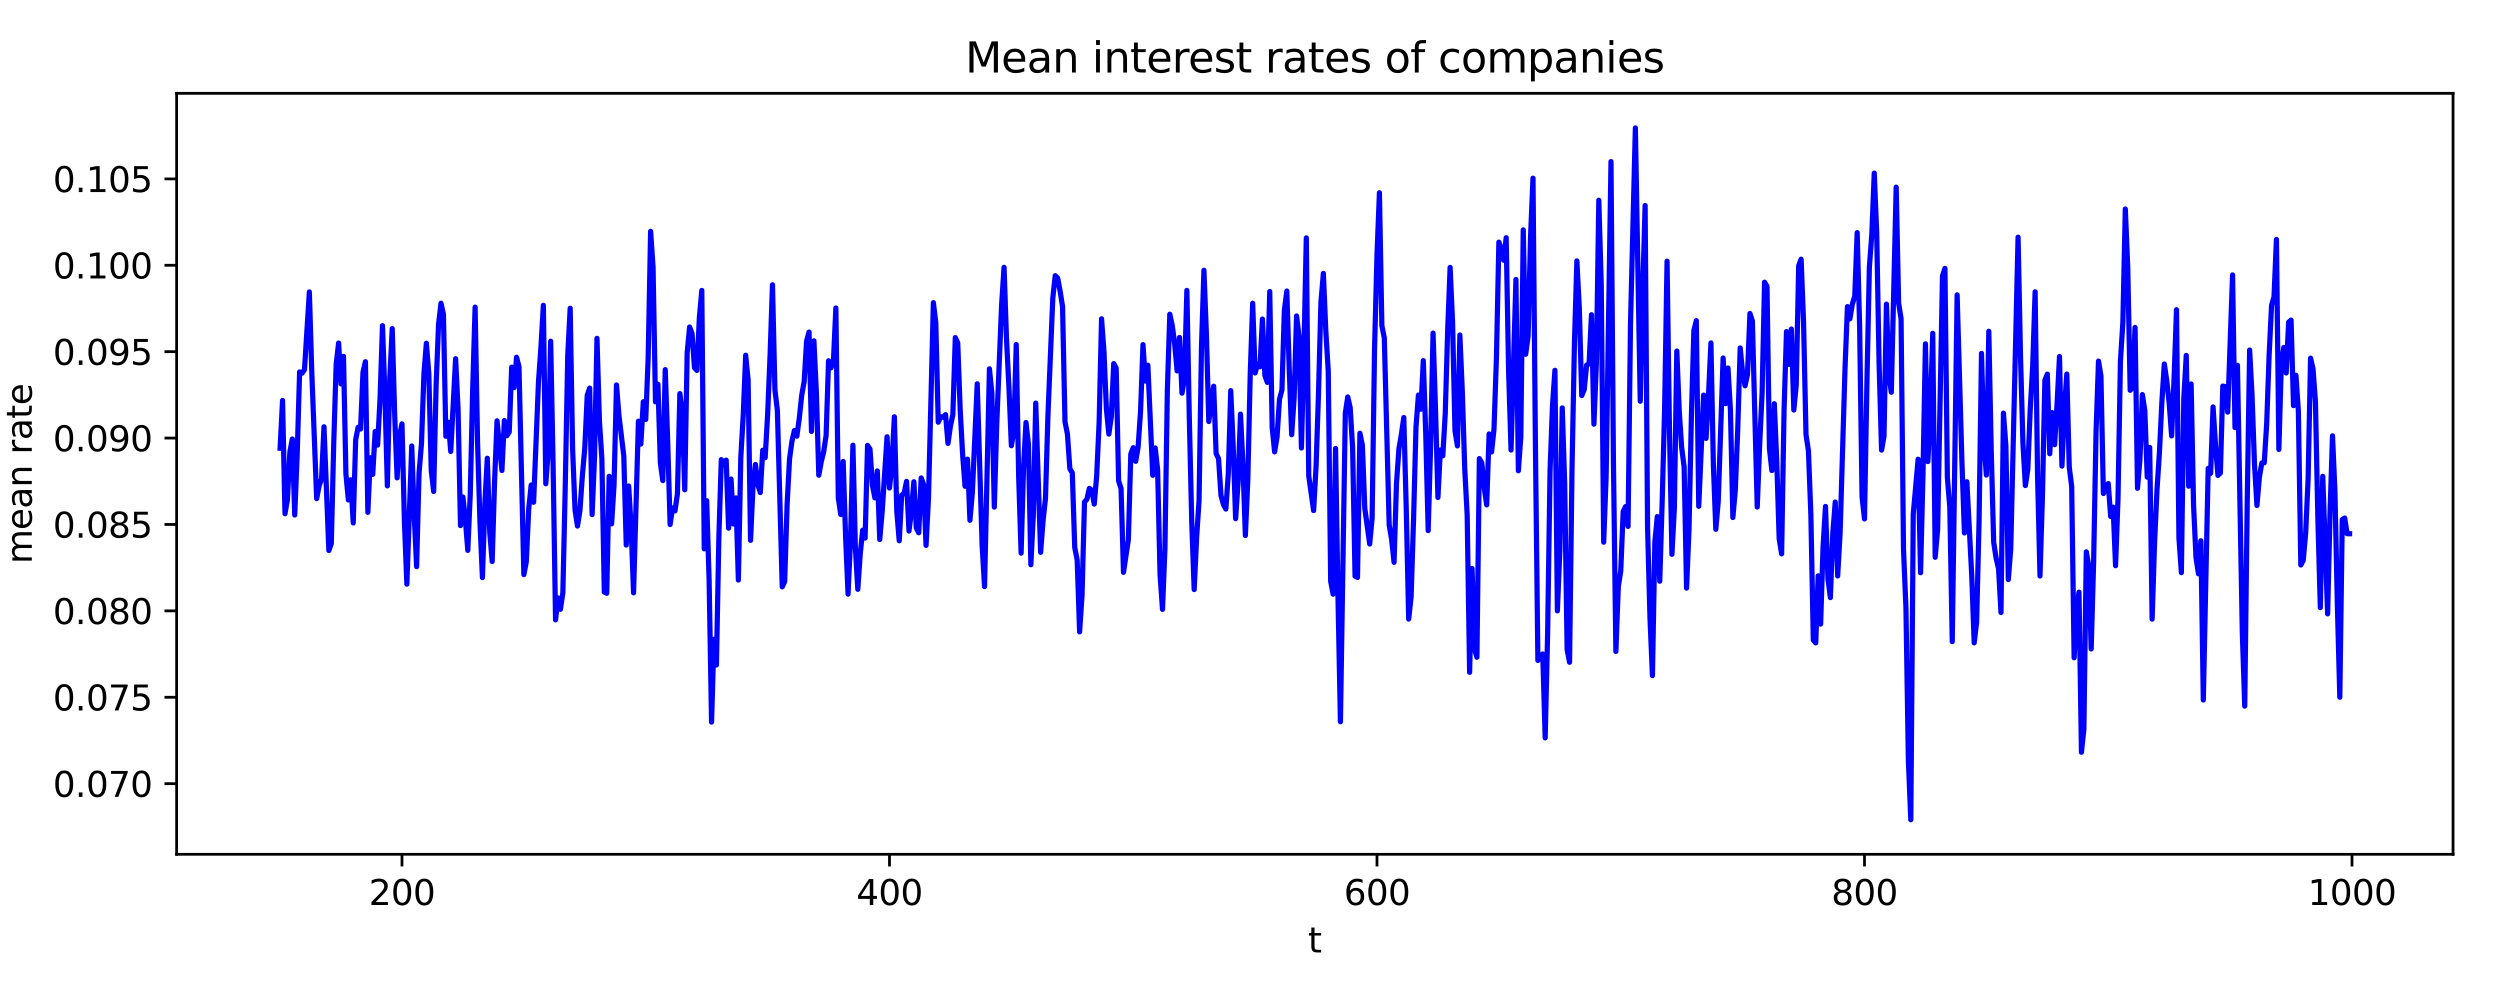 <?xml version="1.0" encoding="utf-8" standalone="no"?>
<!DOCTYPE svg PUBLIC "-//W3C//DTD SVG 1.1//EN"
  "http://www.w3.org/Graphics/SVG/1.1/DTD/svg11.dtd">
<svg xmlns:xlink="http://www.w3.org/1999/xlink" width="720pt" height="288pt" viewBox="0 0 720 288" xmlns="http://www.w3.org/2000/svg" version="1.1">
 <defs>
  <style type="text/css">*{stroke-linejoin: round; stroke-linecap: butt}</style>
 </defs>
 <g id="figure_1">
  <g id="patch_1">
   <path d="M 0 288 
L 720 288 
L 720 0 
L 0 0 
z
" style="fill: #ffffff"/>
  </g>
  <g id="axes_1">
   <g id="patch_2">
    <path d="M 50.87 246.04 
L 706.474 246.04 
L 706.474 26.88 
L 50.87 26.88 
z
" style="fill: #ffffff"/>
   </g>
   <g id="matplotlib.axis_1">
    <g id="xtick_1">
     <g id="line2d_1">
      <defs>
       <path id="m74b08d7e7f" d="M 0 0 
L 0 3.5 
" style="stroke: #000000; stroke-width: 0.8"/>
      </defs>
      <g>
       <use xlink:href="#m74b08d7e7f" x="115.771" y="246.04" style="stroke: #000000; stroke-width: 0.8"/>
      </g>
     </g>
     <g id="text_1">
      <!-- 200 -->
      <g transform="translate(106.227 260.638) scale(0.1 -0.1)">
       <defs>
        <path id="DejaVuSans-32" d="M 1228 531 
L 3431 531 
L 3431 0 
L 469 0 
L 469 531 
Q 828 903 1448 1529 
Q 2069 2156 2228 2338 
Q 2531 2678 2651 2914 
Q 2772 3150 2772 3378 
Q 2772 3750 2511 3984 
Q 2250 4219 1831 4219 
Q 1534 4219 1204 4116 
Q 875 4013 500 3803 
L 500 4441 
Q 881 4594 1212 4672 
Q 1544 4750 1819 4750 
Q 2544 4750 2975 4387 
Q 3406 4025 3406 3419 
Q 3406 3131 3298 2873 
Q 3191 2616 2906 2266 
Q 2828 2175 2409 1742 
Q 1991 1309 1228 531 
z
" transform="scale(0.016)"/>
        <path id="DejaVuSans-30" d="M 2034 4250 
Q 1547 4250 1301 3770 
Q 1056 3291 1056 2328 
Q 1056 1369 1301 889 
Q 1547 409 2034 409 
Q 2525 409 2770 889 
Q 3016 1369 3016 2328 
Q 3016 3291 2770 3770 
Q 2525 4250 2034 4250 
z
M 2034 4750 
Q 2819 4750 3233 4129 
Q 3647 3509 3647 2328 
Q 3647 1150 3233 529 
Q 2819 -91 2034 -91 
Q 1250 -91 836 529 
Q 422 1150 422 2328 
Q 422 3509 836 4129 
Q 1250 4750 2034 4750 
z
" transform="scale(0.016)"/>
       </defs>
       <use xlink:href="#DejaVuSans-32"/>
       <use xlink:href="#DejaVuSans-30" x="63.623"/>
       <use xlink:href="#DejaVuSans-30" x="127.246"/>
      </g>
     </g>
    </g>
    <g id="xtick_2">
     <g id="line2d_2">
      <g>
       <use xlink:href="#m74b08d7e7f" x="256.172" y="246.04" style="stroke: #000000; stroke-width: 0.8"/>
      </g>
     </g>
     <g id="text_2">
      <!-- 400 -->
      <g transform="translate(246.628 260.638) scale(0.1 -0.1)">
       <defs>
        <path id="DejaVuSans-34" d="M 2419 4116 
L 825 1625 
L 2419 1625 
L 2419 4116 
z
M 2253 4666 
L 3047 4666 
L 3047 1625 
L 3713 1625 
L 3713 1100 
L 3047 1100 
L 3047 0 
L 2419 0 
L 2419 1100 
L 313 1100 
L 313 1709 
L 2253 4666 
z
" transform="scale(0.016)"/>
       </defs>
       <use xlink:href="#DejaVuSans-34"/>
       <use xlink:href="#DejaVuSans-30" x="63.623"/>
       <use xlink:href="#DejaVuSans-30" x="127.246"/>
      </g>
     </g>
    </g>
    <g id="xtick_3">
     <g id="line2d_3">
      <g>
       <use xlink:href="#m74b08d7e7f" x="396.573" y="246.04" style="stroke: #000000; stroke-width: 0.8"/>
      </g>
     </g>
     <g id="text_3">
      <!-- 600 -->
      <g transform="translate(387.029 260.638) scale(0.1 -0.1)">
       <defs>
        <path id="DejaVuSans-36" d="M 2113 2584 
Q 1688 2584 1439 2293 
Q 1191 2003 1191 1497 
Q 1191 994 1439 701 
Q 1688 409 2113 409 
Q 2538 409 2786 701 
Q 3034 994 3034 1497 
Q 3034 2003 2786 2293 
Q 2538 2584 2113 2584 
z
M 3366 4563 
L 3366 3988 
Q 3128 4100 2886 4159 
Q 2644 4219 2406 4219 
Q 1781 4219 1451 3797 
Q 1122 3375 1075 2522 
Q 1259 2794 1537 2939 
Q 1816 3084 2150 3084 
Q 2853 3084 3261 2657 
Q 3669 2231 3669 1497 
Q 3669 778 3244 343 
Q 2819 -91 2113 -91 
Q 1303 -91 875 529 
Q 447 1150 447 2328 
Q 447 3434 972 4092 
Q 1497 4750 2381 4750 
Q 2619 4750 2861 4703 
Q 3103 4656 3366 4563 
z
" transform="scale(0.016)"/>
       </defs>
       <use xlink:href="#DejaVuSans-36"/>
       <use xlink:href="#DejaVuSans-30" x="63.623"/>
       <use xlink:href="#DejaVuSans-30" x="127.246"/>
      </g>
     </g>
    </g>
    <g id="xtick_4">
     <g id="line2d_4">
      <g>
       <use xlink:href="#m74b08d7e7f" x="536.975" y="246.04" style="stroke: #000000; stroke-width: 0.8"/>
      </g>
     </g>
     <g id="text_4">
      <!-- 800 -->
      <g transform="translate(527.431 260.638) scale(0.1 -0.1)">
       <defs>
        <path id="DejaVuSans-38" d="M 2034 2216 
Q 1584 2216 1326 1975 
Q 1069 1734 1069 1313 
Q 1069 891 1326 650 
Q 1584 409 2034 409 
Q 2484 409 2743 651 
Q 3003 894 3003 1313 
Q 3003 1734 2745 1975 
Q 2488 2216 2034 2216 
z
M 1403 2484 
Q 997 2584 770 2862 
Q 544 3141 544 3541 
Q 544 4100 942 4425 
Q 1341 4750 2034 4750 
Q 2731 4750 3128 4425 
Q 3525 4100 3525 3541 
Q 3525 3141 3298 2862 
Q 3072 2584 2669 2484 
Q 3125 2378 3379 2068 
Q 3634 1759 3634 1313 
Q 3634 634 3220 271 
Q 2806 -91 2034 -91 
Q 1263 -91 848 271 
Q 434 634 434 1313 
Q 434 1759 690 2068 
Q 947 2378 1403 2484 
z
M 1172 3481 
Q 1172 3119 1398 2916 
Q 1625 2713 2034 2713 
Q 2441 2713 2670 2916 
Q 2900 3119 2900 3481 
Q 2900 3844 2670 4047 
Q 2441 4250 2034 4250 
Q 1625 4250 1398 4047 
Q 1172 3844 1172 3481 
z
" transform="scale(0.016)"/>
       </defs>
       <use xlink:href="#DejaVuSans-38"/>
       <use xlink:href="#DejaVuSans-30" x="63.623"/>
       <use xlink:href="#DejaVuSans-30" x="127.246"/>
      </g>
     </g>
    </g>
    <g id="xtick_5">
     <g id="line2d_5">
      <g>
       <use xlink:href="#m74b08d7e7f" x="677.376" y="246.04" style="stroke: #000000; stroke-width: 0.8"/>
      </g>
     </g>
     <g id="text_5">
      <!-- 1000 -->
      <g transform="translate(664.651 260.638) scale(0.1 -0.1)">
       <defs>
        <path id="DejaVuSans-31" d="M 794 531 
L 1825 531 
L 1825 4091 
L 703 3866 
L 703 4441 
L 1819 4666 
L 2450 4666 
L 2450 531 
L 3481 531 
L 3481 0 
L 794 0 
L 794 531 
z
" transform="scale(0.016)"/>
       </defs>
       <use xlink:href="#DejaVuSans-31"/>
       <use xlink:href="#DejaVuSans-30" x="63.623"/>
       <use xlink:href="#DejaVuSans-30" x="127.246"/>
       <use xlink:href="#DejaVuSans-30" x="190.869"/>
      </g>
     </g>
    </g>
    <g id="text_6">
     <!-- t -->
     <g transform="translate(376.712 274.317) scale(0.1 -0.1)">
      <defs>
       <path id="DejaVuSans-74" d="M 1172 4494 
L 1172 3500 
L 2356 3500 
L 2356 3053 
L 1172 3053 
L 1172 1153 
Q 1172 725 1289 603 
Q 1406 481 1766 481 
L 2356 481 
L 2356 0 
L 1766 0 
Q 1100 0 847 248 
Q 594 497 594 1153 
L 594 3053 
L 172 3053 
L 172 3500 
L 594 3500 
L 594 4494 
L 1172 4494 
z
" transform="scale(0.016)"/>
      </defs>
      <use xlink:href="#DejaVuSans-74"/>
     </g>
    </g>
   </g>
   <g id="matplotlib.axis_2">
    <g id="ytick_1">
     <g id="line2d_6">
      <defs>
       <path id="mc0aa48375e" d="M 0 0 
L -3.5 0 
" style="stroke: #000000; stroke-width: 0.8"/>
      </defs>
      <g>
       <use xlink:href="#mc0aa48375e" x="50.87" y="225.692" style="stroke: #000000; stroke-width: 0.8"/>
      </g>
     </g>
     <g id="text_7">
      <!-- 0.070 -->
      <g transform="translate(15.242 229.491) scale(0.1 -0.1)">
       <defs>
        <path id="DejaVuSans-2e" d="M 684 794 
L 1344 794 
L 1344 0 
L 684 0 
L 684 794 
z
" transform="scale(0.016)"/>
        <path id="DejaVuSans-37" d="M 525 4666 
L 3525 4666 
L 3525 4397 
L 1831 0 
L 1172 0 
L 2766 4134 
L 525 4134 
L 525 4666 
z
" transform="scale(0.016)"/>
       </defs>
       <use xlink:href="#DejaVuSans-30"/>
       <use xlink:href="#DejaVuSans-2e" x="63.623"/>
       <use xlink:href="#DejaVuSans-30" x="95.41"/>
       <use xlink:href="#DejaVuSans-37" x="159.033"/>
       <use xlink:href="#DejaVuSans-30" x="222.656"/>
      </g>
     </g>
    </g>
    <g id="ytick_2">
     <g id="line2d_7">
      <g>
       <use xlink:href="#mc0aa48375e" x="50.87" y="200.81" style="stroke: #000000; stroke-width: 0.8"/>
      </g>
     </g>
     <g id="text_8">
      <!-- 0.075 -->
      <g transform="translate(15.242 204.609) scale(0.1 -0.1)">
       <defs>
        <path id="DejaVuSans-35" d="M 691 4666 
L 3169 4666 
L 3169 4134 
L 1269 4134 
L 1269 2991 
Q 1406 3038 1543 3061 
Q 1681 3084 1819 3084 
Q 2600 3084 3056 2656 
Q 3513 2228 3513 1497 
Q 3513 744 3044 326 
Q 2575 -91 1722 -91 
Q 1428 -91 1123 -41 
Q 819 9 494 109 
L 494 744 
Q 775 591 1075 516 
Q 1375 441 1709 441 
Q 2250 441 2565 725 
Q 2881 1009 2881 1497 
Q 2881 1984 2565 2268 
Q 2250 2553 1709 2553 
Q 1456 2553 1204 2497 
Q 953 2441 691 2322 
L 691 4666 
z
" transform="scale(0.016)"/>
       </defs>
       <use xlink:href="#DejaVuSans-30"/>
       <use xlink:href="#DejaVuSans-2e" x="63.623"/>
       <use xlink:href="#DejaVuSans-30" x="95.41"/>
       <use xlink:href="#DejaVuSans-37" x="159.033"/>
       <use xlink:href="#DejaVuSans-35" x="222.656"/>
      </g>
     </g>
    </g>
    <g id="ytick_3">
     <g id="line2d_8">
      <g>
       <use xlink:href="#mc0aa48375e" x="50.87" y="175.928" style="stroke: #000000; stroke-width: 0.8"/>
      </g>
     </g>
     <g id="text_9">
      <!-- 0.080 -->
      <g transform="translate(15.242 179.728) scale(0.1 -0.1)">
       <use xlink:href="#DejaVuSans-30"/>
       <use xlink:href="#DejaVuSans-2e" x="63.623"/>
       <use xlink:href="#DejaVuSans-30" x="95.41"/>
       <use xlink:href="#DejaVuSans-38" x="159.033"/>
       <use xlink:href="#DejaVuSans-30" x="222.656"/>
      </g>
     </g>
    </g>
    <g id="ytick_4">
     <g id="line2d_9">
      <g>
       <use xlink:href="#mc0aa48375e" x="50.87" y="151.047" style="stroke: #000000; stroke-width: 0.8"/>
      </g>
     </g>
     <g id="text_10">
      <!-- 0.085 -->
      <g transform="translate(15.242 154.846) scale(0.1 -0.1)">
       <use xlink:href="#DejaVuSans-30"/>
       <use xlink:href="#DejaVuSans-2e" x="63.623"/>
       <use xlink:href="#DejaVuSans-30" x="95.41"/>
       <use xlink:href="#DejaVuSans-38" x="159.033"/>
       <use xlink:href="#DejaVuSans-35" x="222.656"/>
      </g>
     </g>
    </g>
    <g id="ytick_5">
     <g id="line2d_10">
      <g>
       <use xlink:href="#mc0aa48375e" x="50.87" y="126.165" style="stroke: #000000; stroke-width: 0.8"/>
      </g>
     </g>
     <g id="text_11">
      <!-- 0.090 -->
      <g transform="translate(15.242 129.964) scale(0.1 -0.1)">
       <defs>
        <path id="DejaVuSans-39" d="M 703 97 
L 703 672 
Q 941 559 1184 500 
Q 1428 441 1663 441 
Q 2288 441 2617 861 
Q 2947 1281 2994 2138 
Q 2813 1869 2534 1725 
Q 2256 1581 1919 1581 
Q 1219 1581 811 2004 
Q 403 2428 403 3163 
Q 403 3881 828 4315 
Q 1253 4750 1959 4750 
Q 2769 4750 3195 4129 
Q 3622 3509 3622 2328 
Q 3622 1225 3098 567 
Q 2575 -91 1691 -91 
Q 1453 -91 1209 -44 
Q 966 3 703 97 
z
M 1959 2075 
Q 2384 2075 2632 2365 
Q 2881 2656 2881 3163 
Q 2881 3666 2632 3958 
Q 2384 4250 1959 4250 
Q 1534 4250 1286 3958 
Q 1038 3666 1038 3163 
Q 1038 2656 1286 2365 
Q 1534 2075 1959 2075 
z
" transform="scale(0.016)"/>
       </defs>
       <use xlink:href="#DejaVuSans-30"/>
       <use xlink:href="#DejaVuSans-2e" x="63.623"/>
       <use xlink:href="#DejaVuSans-30" x="95.41"/>
       <use xlink:href="#DejaVuSans-39" x="159.033"/>
       <use xlink:href="#DejaVuSans-30" x="222.656"/>
      </g>
     </g>
    </g>
    <g id="ytick_6">
     <g id="line2d_11">
      <g>
       <use xlink:href="#mc0aa48375e" x="50.87" y="101.283" style="stroke: #000000; stroke-width: 0.8"/>
      </g>
     </g>
     <g id="text_12">
      <!-- 0.095 -->
      <g transform="translate(15.242 105.082) scale(0.1 -0.1)">
       <use xlink:href="#DejaVuSans-30"/>
       <use xlink:href="#DejaVuSans-2e" x="63.623"/>
       <use xlink:href="#DejaVuSans-30" x="95.41"/>
       <use xlink:href="#DejaVuSans-39" x="159.033"/>
       <use xlink:href="#DejaVuSans-35" x="222.656"/>
      </g>
     </g>
    </g>
    <g id="ytick_7">
     <g id="line2d_12">
      <g>
       <use xlink:href="#mc0aa48375e" x="50.87" y="76.401" style="stroke: #000000; stroke-width: 0.8"/>
      </g>
     </g>
     <g id="text_13">
      <!-- 0.100 -->
      <g transform="translate(15.242 80.201) scale(0.1 -0.1)">
       <use xlink:href="#DejaVuSans-30"/>
       <use xlink:href="#DejaVuSans-2e" x="63.623"/>
       <use xlink:href="#DejaVuSans-31" x="95.41"/>
       <use xlink:href="#DejaVuSans-30" x="159.033"/>
       <use xlink:href="#DejaVuSans-30" x="222.656"/>
      </g>
     </g>
    </g>
    <g id="ytick_8">
     <g id="line2d_13">
      <g>
       <use xlink:href="#mc0aa48375e" x="50.87" y="51.52" style="stroke: #000000; stroke-width: 0.8"/>
      </g>
     </g>
     <g id="text_14">
      <!-- 0.105 -->
      <g transform="translate(15.242 55.319) scale(0.1 -0.1)">
       <use xlink:href="#DejaVuSans-30"/>
       <use xlink:href="#DejaVuSans-2e" x="63.623"/>
       <use xlink:href="#DejaVuSans-31" x="95.41"/>
       <use xlink:href="#DejaVuSans-30" x="159.033"/>
       <use xlink:href="#DejaVuSans-35" x="222.656"/>
      </g>
     </g>
    </g>
    <g id="text_15">
     <!-- mean rate -->
     <g transform="translate(9.162 162.385) rotate(-90) scale(0.1 -0.1)">
      <defs>
       <path id="DejaVuSans-6d" d="M 3328 2828 
Q 3544 3216 3844 3400 
Q 4144 3584 4550 3584 
Q 5097 3584 5394 3201 
Q 5691 2819 5691 2113 
L 5691 0 
L 5113 0 
L 5113 2094 
Q 5113 2597 4934 2840 
Q 4756 3084 4391 3084 
Q 3944 3084 3684 2787 
Q 3425 2491 3425 1978 
L 3425 0 
L 2847 0 
L 2847 2094 
Q 2847 2600 2669 2842 
Q 2491 3084 2119 3084 
Q 1678 3084 1418 2786 
Q 1159 2488 1159 1978 
L 1159 0 
L 581 0 
L 581 3500 
L 1159 3500 
L 1159 2956 
Q 1356 3278 1631 3431 
Q 1906 3584 2284 3584 
Q 2666 3584 2933 3390 
Q 3200 3197 3328 2828 
z
" transform="scale(0.016)"/>
       <path id="DejaVuSans-65" d="M 3597 1894 
L 3597 1613 
L 953 1613 
Q 991 1019 1311 708 
Q 1631 397 2203 397 
Q 2534 397 2845 478 
Q 3156 559 3463 722 
L 3463 178 
Q 3153 47 2828 -22 
Q 2503 -91 2169 -91 
Q 1331 -91 842 396 
Q 353 884 353 1716 
Q 353 2575 817 3079 
Q 1281 3584 2069 3584 
Q 2775 3584 3186 3129 
Q 3597 2675 3597 1894 
z
M 3022 2063 
Q 3016 2534 2758 2815 
Q 2500 3097 2075 3097 
Q 1594 3097 1305 2825 
Q 1016 2553 972 2059 
L 3022 2063 
z
" transform="scale(0.016)"/>
       <path id="DejaVuSans-61" d="M 2194 1759 
Q 1497 1759 1228 1600 
Q 959 1441 959 1056 
Q 959 750 1161 570 
Q 1363 391 1709 391 
Q 2188 391 2477 730 
Q 2766 1069 2766 1631 
L 2766 1759 
L 2194 1759 
z
M 3341 1997 
L 3341 0 
L 2766 0 
L 2766 531 
Q 2569 213 2275 61 
Q 1981 -91 1556 -91 
Q 1019 -91 701 211 
Q 384 513 384 1019 
Q 384 1609 779 1909 
Q 1175 2209 1959 2209 
L 2766 2209 
L 2766 2266 
Q 2766 2663 2505 2880 
Q 2244 3097 1772 3097 
Q 1472 3097 1187 3025 
Q 903 2953 641 2809 
L 641 3341 
Q 956 3463 1253 3523 
Q 1550 3584 1831 3584 
Q 2591 3584 2966 3190 
Q 3341 2797 3341 1997 
z
" transform="scale(0.016)"/>
       <path id="DejaVuSans-6e" d="M 3513 2113 
L 3513 0 
L 2938 0 
L 2938 2094 
Q 2938 2591 2744 2837 
Q 2550 3084 2163 3084 
Q 1697 3084 1428 2787 
Q 1159 2491 1159 1978 
L 1159 0 
L 581 0 
L 581 3500 
L 1159 3500 
L 1159 2956 
Q 1366 3272 1645 3428 
Q 1925 3584 2291 3584 
Q 2894 3584 3203 3211 
Q 3513 2838 3513 2113 
z
" transform="scale(0.016)"/>
       <path id="DejaVuSans-20" transform="scale(0.016)"/>
       <path id="DejaVuSans-72" d="M 2631 2963 
Q 2534 3019 2420 3045 
Q 2306 3072 2169 3072 
Q 1681 3072 1420 2755 
Q 1159 2438 1159 1844 
L 1159 0 
L 581 0 
L 581 3500 
L 1159 3500 
L 1159 2956 
Q 1341 3275 1631 3429 
Q 1922 3584 2338 3584 
Q 2397 3584 2469 3576 
Q 2541 3569 2628 3553 
L 2631 2963 
z
" transform="scale(0.016)"/>
      </defs>
      <use xlink:href="#DejaVuSans-6d"/>
      <use xlink:href="#DejaVuSans-65" x="97.412"/>
      <use xlink:href="#DejaVuSans-61" x="158.936"/>
      <use xlink:href="#DejaVuSans-6e" x="220.215"/>
      <use xlink:href="#DejaVuSans-20" x="283.594"/>
      <use xlink:href="#DejaVuSans-72" x="315.381"/>
      <use xlink:href="#DejaVuSans-61" x="356.494"/>
      <use xlink:href="#DejaVuSans-74" x="417.773"/>
      <use xlink:href="#DejaVuSans-65" x="456.982"/>
     </g>
    </g>
   </g>
   <g id="line2d_14">
    <path d="M 80.67 129.098 
L 81.372 115.337 
L 82.074 147.951 
L 82.776 143.937 
L 83.478 130.192 
L 84.18 126.437 
L 84.882 148.318 
L 85.584 131.063 
L 86.286 107.117 
L 86.988 107.479 
L 87.69 106.472 
L 89.094 84.078 
L 89.796 107.226 
L 91.2 143.608 
L 91.902 139.926 
L 92.604 137.934 
L 93.306 122.914 
L 94.71 158.549 
L 95.412 156.574 
L 96.114 127.719 
L 96.816 104.897 
L 97.518 98.798 
L 98.22 110.563 
L 98.922 102.634 
L 99.624 136.508 
L 100.326 143.993 
L 101.028 138.189 
L 101.73 150.61 
L 102.432 126.646 
L 103.134 123.065 
L 103.836 123.565 
L 104.538 107.237 
L 105.24 104.174 
L 105.942 147.545 
L 106.644 131.831 
L 107.346 136.612 
L 108.048 124.272 
L 108.75 128.175 
L 109.452 114.837 
L 110.154 93.799 
L 110.856 113.655 
L 111.558 139.939 
L 112.26 108.924 
L 112.962 94.647 
L 113.665 119.367 
L 114.367 137.619 
L 115.069 125.473 
L 115.771 122.064 
L 116.473 150.309 
L 117.175 168.23 
L 118.579 128.442 
L 119.281 147.914 
L 119.983 163.182 
L 120.685 136.252 
L 121.387 127.76 
L 122.089 107.683 
L 122.791 98.851 
L 123.493 107.521 
L 124.195 135.413 
L 124.897 141.546 
L 125.599 110.971 
L 126.301 93.428 
L 127.003 87.33 
L 127.705 90.494 
L 128.407 125.653 
L 129.109 121.618 
L 129.811 130.01 
L 131.215 103.313 
L 131.917 117.664 
L 132.619 151.366 
L 133.321 143.132 
L 134.023 149.657 
L 134.725 158.506 
L 135.427 142.467 
L 136.129 112.287 
L 136.831 88.469 
L 137.533 127.371 
L 138.235 150.496 
L 138.937 166.343 
L 139.639 145.131 
L 140.341 131.977 
L 141.043 153.335 
L 141.745 161.707 
L 142.447 138.342 
L 143.149 121.203 
L 144.553 135.509 
L 145.255 121.116 
L 145.957 125.497 
L 146.659 124.454 
L 147.361 105.746 
L 148.063 111.627 
L 148.765 102.884 
L 149.467 105.614 
L 150.871 165.483 
L 151.573 161.813 
L 152.275 146.512 
L 152.977 139.687 
L 153.679 144.644 
L 155.083 109.977 
L 155.785 100.046 
L 156.487 87.94 
L 157.189 139.32 
L 157.891 129.802 
L 158.593 98.274 
L 159.295 134.121 
L 159.997 178.511 
L 160.699 172.215 
L 161.401 175.482 
L 162.103 170.69 
L 162.805 139.516 
L 163.507 102.396 
L 164.209 88.784 
L 164.911 129.344 
L 165.613 146.947 
L 166.315 151.504 
L 167.017 147.055 
L 167.719 137.044 
L 168.421 128.96 
L 169.123 113.844 
L 169.825 111.782 
L 170.527 148.207 
L 171.229 131.445 
L 171.931 97.448 
L 172.633 121.201 
L 173.335 132.065 
L 174.037 170.528 
L 174.739 170.865 
L 175.441 137.171 
L 176.143 150.868 
L 176.845 139.646 
L 177.547 110.862 
L 178.249 119.602 
L 179.653 131.351 
L 180.355 156.972 
L 181.057 139.97 
L 181.759 151.614 
L 182.461 170.732 
L 183.865 121.298 
L 184.567 127.89 
L 185.269 115.703 
L 185.971 120.796 
L 186.673 103.029 
L 187.375 66.631 
L 188.077 76.957 
L 188.779 115.725 
L 189.481 110.658 
L 190.183 133.366 
L 190.885 138.415 
L 191.587 106.463 
L 192.289 126.906 
L 192.991 151.06 
L 193.693 146.297 
L 194.395 147.143 
L 195.097 142.221 
L 195.799 113.356 
L 196.501 118.722 
L 197.203 141.059 
L 197.905 101.521 
L 198.607 94.182 
L 199.309 96.06 
L 200.011 105.904 
L 200.713 106.69 
L 201.415 91.46 
L 202.117 83.652 
L 202.819 158.054 
L 203.521 144.207 
L 204.223 167.07 
L 204.925 207.954 
L 205.627 184.105 
L 206.329 191.522 
L 207.031 154.824 
L 207.733 132.374 
L 208.435 133.849 
L 209.137 132.511 
L 209.839 152.107 
L 210.541 137.97 
L 211.243 150.921 
L 211.945 143.41 
L 212.647 167.048 
L 213.349 131.791 
L 214.051 119.573 
L 214.753 102.312 
L 215.455 109.459 
L 216.157 155.616 
L 216.859 140.141 
L 217.561 133.773 
L 218.263 139.575 
L 218.966 141.858 
L 219.668 129.668 
L 220.37 131.807 
L 221.072 119.491 
L 221.774 102.523 
L 222.476 82.023 
L 223.178 112.231 
L 223.88 118.164 
L 225.284 169.006 
L 225.986 167.467 
L 226.688 145.242 
L 227.39 132.158 
L 228.092 127.029 
L 228.794 123.982 
L 229.496 125.607 
L 230.198 120.45 
L 230.9 113.778 
L 231.602 109.876 
L 232.304 98.153 
L 233.006 95.633 
L 233.708 124.239 
L 234.41 98.164 
L 235.112 112.973 
L 235.814 136.857 
L 236.516 132.995 
L 237.218 130.13 
L 237.92 125.354 
L 238.622 103.91 
L 239.324 105.936 
L 240.026 104.064 
L 240.728 88.698 
L 241.43 143.343 
L 242.132 148.173 
L 242.834 132.904 
L 243.536 154.679 
L 244.238 171.103 
L 244.94 155.748 
L 245.642 128.229 
L 246.344 157.69 
L 247.046 169.718 
L 247.748 159.522 
L 248.45 152.689 
L 249.152 154.957 
L 249.854 128.276 
L 250.556 129.338 
L 251.258 139.704 
L 251.96 143.384 
L 252.662 135.631 
L 253.364 155.381 
L 254.066 147.364 
L 255.47 125.791 
L 256.172 140.557 
L 256.874 133.81 
L 257.576 120.037 
L 258.278 147.304 
L 258.98 155.738 
L 259.682 142.614 
L 260.384 142.1 
L 261.086 138.643 
L 261.788 152.938 
L 262.49 147.212 
L 263.192 138.738 
L 263.894 152.061 
L 264.596 153.437 
L 265.298 137.651 
L 266 139.554 
L 266.702 157.066 
L 267.404 143.46 
L 268.808 87.168 
L 269.51 92.909 
L 270.212 121.601 
L 270.914 120.047 
L 271.616 120.155 
L 272.318 119.42 
L 273.02 127.692 
L 273.722 122.748 
L 274.424 119.39 
L 275.126 97.231 
L 275.828 98.772 
L 276.53 117.916 
L 277.232 130.894 
L 277.934 140.052 
L 278.636 132.243 
L 279.338 149.844 
L 280.04 141.89 
L 281.444 110.531 
L 282.848 157.038 
L 283.55 168.938 
L 284.954 106.216 
L 285.656 113.218 
L 286.358 146.038 
L 287.06 122.176 
L 288.464 87.815 
L 289.166 76.994 
L 289.868 97.476 
L 290.57 111.476 
L 291.272 128.369 
L 291.974 124.316 
L 292.676 99.235 
L 293.378 137.338 
L 294.08 159.312 
L 294.782 134.739 
L 295.484 121.673 
L 296.186 127.954 
L 296.888 162.638 
L 297.59 148.426 
L 298.292 116.101 
L 299.696 159.065 
L 300.398 150.027 
L 301.1 143.46 
L 301.802 119.775 
L 303.206 85.846 
L 303.908 79.396 
L 304.61 80.081 
L 305.312 83.834 
L 306.014 88.318 
L 306.716 121.467 
L 307.418 125.013 
L 308.12 135.035 
L 308.822 136.166 
L 309.524 157.677 
L 310.226 161.293 
L 310.928 181.978 
L 311.63 171.308 
L 312.332 144.605 
L 313.034 143.778 
L 313.736 140.648 
L 314.438 141.181 
L 315.14 145.17 
L 315.842 137.083 
L 316.544 121.767 
L 317.246 91.821 
L 317.948 101.353 
L 318.65 117.907 
L 319.352 125.016 
L 320.054 119.984 
L 320.756 104.714 
L 321.458 106.006 
L 322.16 138.492 
L 322.862 140.68 
L 323.565 164.84 
L 324.969 155.43 
L 325.671 130.769 
L 326.373 128.939 
L 327.075 132.851 
L 327.777 128.734 
L 328.479 118.498 
L 329.181 99.251 
L 329.883 109.738 
L 330.585 105.195 
L 331.989 136.885 
L 332.691 129.004 
L 333.393 135.237 
L 334.095 165.541 
L 334.797 175.493 
L 335.499 158.039 
L 336.201 112.196 
L 336.903 90.493 
L 337.605 93.711 
L 338.307 99.007 
L 339.009 106.817 
L 339.711 97.203 
L 340.413 113.23 
L 341.115 109.004 
L 341.817 83.646 
L 342.519 120.247 
L 343.221 150.289 
L 343.923 169.789 
L 344.625 154.859 
L 345.327 144.157 
L 346.029 99.72 
L 346.731 77.847 
L 347.433 95.969 
L 348.135 121.4 
L 348.837 115.563 
L 349.539 111.229 
L 350.241 130.626 
L 350.943 132.112 
L 351.645 142.701 
L 352.347 145.298 
L 353.049 146.606 
L 353.751 136.399 
L 354.453 112.495 
L 355.155 128.338 
L 355.857 149.371 
L 356.559 139.115 
L 357.261 119.275 
L 357.963 133.786 
L 358.665 154.228 
L 359.367 138.301 
L 360.069 107.665 
L 360.771 87.341 
L 361.473 107.411 
L 362.175 104.84 
L 362.877 105.633 
L 363.579 91.894 
L 364.281 108.116 
L 364.983 110.123 
L 365.685 83.955 
L 366.387 123.132 
L 367.089 130.142 
L 367.791 125.854 
L 368.493 114.985 
L 369.195 112.341 
L 369.897 89.34 
L 370.599 83.816 
L 371.301 106.391 
L 372.003 125.196 
L 372.705 114.674 
L 373.407 90.996 
L 374.109 96.748 
L 374.811 129.018 
L 375.513 101.87 
L 376.215 68.523 
L 376.917 137.036 
L 378.321 147.052 
L 379.023 134.498 
L 379.725 113.426 
L 380.427 87.019 
L 381.129 78.741 
L 381.831 95.236 
L 382.533 106.812 
L 383.235 167.427 
L 383.937 171.119 
L 384.639 129.161 
L 385.341 172.115 
L 386.043 207.858 
L 387.447 118.984 
L 388.149 114.322 
L 388.851 117.398 
L 389.553 128.983 
L 390.255 165.95 
L 390.957 166.3 
L 391.659 124.784 
L 392.361 128.231 
L 393.063 146.423 
L 394.467 156.67 
L 395.169 149.238 
L 395.871 100.334 
L 396.573 73.391 
L 397.275 55.515 
L 397.977 93.806 
L 398.679 97.3 
L 400.083 151.183 
L 400.785 155.347 
L 401.487 161.947 
L 402.189 139.226 
L 402.891 129.227 
L 403.593 125.114 
L 404.295 120.249 
L 404.997 146.395 
L 405.699 178.284 
L 406.401 171.814 
L 407.103 149.702 
L 407.805 122.953 
L 408.507 113.783 
L 409.209 117.847 
L 409.911 103.861 
L 410.613 124.99 
L 411.315 152.803 
L 412.017 128.294 
L 412.719 95.93 
L 413.421 117.611 
L 414.123 143.265 
L 414.825 129.608 
L 415.527 131.261 
L 416.229 119.197 
L 416.931 95.06 
L 417.633 77.011 
L 418.335 92.674 
L 419.037 124.089 
L 419.739 128.421 
L 420.441 96.481 
L 421.143 112.73 
L 421.845 135.052 
L 422.547 148.36 
L 423.249 193.626 
L 423.951 163.731 
L 424.653 186.88 
L 425.355 189.285 
L 426.057 132.08 
L 426.759 133.323 
L 427.461 140.456 
L 428.164 145.411 
L 428.866 124.966 
L 429.568 130.167 
L 430.27 123.634 
L 430.972 103.055 
L 431.674 69.74 
L 432.376 71.763 
L 433.078 74.963 
L 433.78 68.462 
L 434.482 107.098 
L 435.184 129.605 
L 436.588 80.487 
L 437.29 135.581 
L 437.992 125.836 
L 438.694 66.207 
L 439.396 102.018 
L 440.098 96.774 
L 440.8 68.015 
L 441.502 51.318 
L 442.204 128.615 
L 442.906 190.19 
L 443.608 189.038 
L 444.31 188.354 
L 445.012 212.507 
L 445.714 182.518 
L 446.416 135.467 
L 447.118 116.76 
L 447.82 106.651 
L 448.522 175.93 
L 449.224 158.796 
L 449.926 117.491 
L 450.628 139.271 
L 451.33 187.08 
L 452.032 190.733 
L 452.734 135.313 
L 453.436 98.964 
L 454.138 75.144 
L 454.84 88.702 
L 455.542 113.925 
L 456.244 112.219 
L 456.946 105.151 
L 457.648 104.783 
L 458.35 90.647 
L 459.052 122.166 
L 459.754 104.635 
L 460.456 57.676 
L 461.158 82.018 
L 461.86 156.148 
L 462.562 137.374 
L 463.966 46.545 
L 464.668 132.917 
L 465.37 187.61 
L 466.072 168.946 
L 466.774 164.456 
L 467.476 147.321 
L 468.178 145.887 
L 468.88 151.596 
L 469.582 93.277 
L 470.986 36.842 
L 472.39 115.557 
L 473.092 84.154 
L 473.794 59.198 
L 474.496 151.815 
L 475.198 178.096 
L 475.9 194.575 
L 476.602 156.032 
L 477.304 148.785 
L 478.006 167.379 
L 478.708 144.431 
L 479.41 117.732 
L 480.112 75.23 
L 480.814 124.302 
L 481.516 159.644 
L 482.218 146.236 
L 482.92 101.103 
L 483.622 118.406 
L 484.324 128.96 
L 485.026 134.456 
L 485.728 169.368 
L 486.43 152.642 
L 487.132 119.319 
L 487.834 95.191 
L 488.536 92.351 
L 489.238 145.808 
L 490.642 113.789 
L 491.344 126.252 
L 492.046 113.866 
L 492.748 98.762 
L 493.45 133.829 
L 494.152 152.437 
L 494.854 144.404 
L 496.258 103.113 
L 496.96 116.242 
L 497.662 105.988 
L 498.364 118.122 
L 499.066 149.039 
L 499.768 141.142 
L 500.47 123.591 
L 501.172 100.208 
L 501.874 107.37 
L 502.576 111.106 
L 503.278 107.8 
L 503.98 90.281 
L 504.682 92.46 
L 506.086 146.024 
L 506.788 127.966 
L 507.49 113.093 
L 508.192 81.271 
L 508.894 82.455 
L 509.596 129.168 
L 510.298 135.518 
L 511 116.269 
L 511.702 132.85 
L 512.404 155.154 
L 513.106 159.513 
L 513.808 118.127 
L 514.51 95.493 
L 515.212 104.952 
L 515.914 94.765 
L 516.616 118.082 
L 517.318 110.848 
L 518.02 76.526 
L 518.722 74.645 
L 519.424 92.866 
L 520.126 125.118 
L 520.828 129.849 
L 521.53 148.209 
L 522.232 184.367 
L 522.934 185.145 
L 523.636 165.847 
L 524.338 179.748 
L 525.04 157.528 
L 525.742 145.857 
L 526.444 166.612 
L 527.146 172.116 
L 527.848 153.546 
L 528.55 144.59 
L 529.252 165.872 
L 529.954 153.385 
L 531.358 106.323 
L 532.06 88.308 
L 532.763 91.834 
L 533.465 87.625 
L 534.167 85.305 
L 534.869 66.994 
L 535.571 94.047 
L 536.273 143.15 
L 536.975 149.448 
L 537.677 110 
L 538.379 76.925 
L 539.081 67.537 
L 539.783 49.853 
L 540.485 66.897 
L 541.187 105.079 
L 541.889 129.636 
L 542.591 125.643 
L 543.293 87.579 
L 543.995 107.925 
L 544.697 112.97 
L 546.101 53.902 
L 546.803 87.314 
L 547.505 91.761 
L 548.207 158.117 
L 548.909 175.066 
L 549.611 219.017 
L 550.313 236.078 
L 551.015 148.055 
L 552.419 132.264 
L 553.121 164.944 
L 553.823 136.414 
L 554.525 99.034 
L 555.227 132.931 
L 555.929 119.07 
L 556.631 95.999 
L 557.333 160.504 
L 558.035 152.488 
L 559.439 79.437 
L 560.141 77.292 
L 560.843 137.602 
L 561.545 146.105 
L 562.247 184.781 
L 563.651 84.916 
L 565.055 133.554 
L 565.757 153.482 
L 566.459 138.744 
L 567.863 165.804 
L 568.565 185.136 
L 569.267 179.172 
L 569.969 150.182 
L 570.671 101.782 
L 571.373 127.345 
L 572.075 136.817 
L 572.777 95.404 
L 573.479 130.032 
L 574.181 156.178 
L 574.883 160.749 
L 575.585 163.814 
L 576.287 176.399 
L 576.989 118.984 
L 577.691 128.348 
L 578.393 166.915 
L 579.095 158.046 
L 581.201 68.316 
L 581.903 102.476 
L 582.605 127.713 
L 583.307 139.84 
L 584.009 135.247 
L 584.711 117.819 
L 585.413 105.505 
L 586.115 84.039 
L 586.817 137.15 
L 587.519 165.899 
L 588.221 142.874 
L 588.923 109.522 
L 589.625 107.745 
L 590.327 130.683 
L 591.029 118.844 
L 591.731 128.06 
L 592.433 116.381 
L 593.135 102.68 
L 593.837 134.237 
L 594.539 117.987 
L 595.241 107.73 
L 595.943 134.49 
L 596.645 140.105 
L 597.347 189.432 
L 598.049 175.414 
L 598.751 170.546 
L 599.453 216.644 
L 600.155 210.056 
L 600.857 158.93 
L 601.559 162.959 
L 602.261 186.898 
L 602.963 161.871 
L 603.665 124.215 
L 604.367 103.995 
L 605.069 108.231 
L 605.771 142.133 
L 606.473 141.082 
L 607.175 139.272 
L 607.877 148.756 
L 608.579 146.063 
L 609.281 162.928 
L 609.983 143.742 
L 610.685 103.976 
L 611.387 92.833 
L 612.089 60.191 
L 612.791 77.012 
L 613.493 112.405 
L 614.195 111.388 
L 614.897 94.308 
L 615.599 140.619 
L 616.301 132.382 
L 617.003 113.649 
L 617.705 118.227 
L 618.407 137.421 
L 619.109 128.862 
L 619.811 178.307 
L 620.513 156.377 
L 621.215 141.062 
L 621.917 130.263 
L 622.619 115.759 
L 623.321 104.83 
L 624.023 109.584 
L 624.725 116.097 
L 625.427 125.535 
L 626.129 109.082 
L 626.831 89.203 
L 627.533 154.919 
L 628.235 164.924 
L 628.937 114.752 
L 629.639 102.361 
L 630.341 140.022 
L 631.043 110.576 
L 631.745 145.533 
L 632.447 160.561 
L 633.149 165.256 
L 633.851 155.74 
L 634.553 201.606 
L 635.957 134.894 
L 636.659 136.315 
L 637.362 117.196 
L 638.064 128.114 
L 638.766 136.914 
L 639.468 136.211 
L 640.17 111.191 
L 640.872 111.351 
L 641.574 118.678 
L 642.978 79.188 
L 643.68 123.139 
L 644.382 105.215 
L 645.786 182.308 
L 646.488 203.356 
L 647.19 145.304 
L 647.892 100.805 
L 648.594 113.973 
L 649.296 133.763 
L 649.998 145.583 
L 650.7 137.448 
L 651.402 133.335 
L 652.104 133.274 
L 652.806 121.988 
L 653.508 102.231 
L 654.21 87.964 
L 654.912 85.49 
L 655.614 68.966 
L 656.316 129.435 
L 657.018 104.803 
L 657.72 100.076 
L 658.422 107.417 
L 659.124 92.785 
L 659.826 92.189 
L 660.528 116.821 
L 661.23 108.086 
L 661.932 118.403 
L 662.634 162.711 
L 663.336 161.387 
L 664.038 153.425 
L 664.74 137.78 
L 665.442 103.154 
L 666.144 106.182 
L 666.846 115.674 
L 667.548 149.513 
L 668.25 175.002 
L 668.952 137.184 
L 670.356 176.798 
L 671.058 147.43 
L 671.76 125.521 
L 672.462 141.573 
L 673.164 174.454 
L 673.866 200.807 
L 674.568 149.643 
L 675.27 149.197 
L 675.972 153.702 
L 676.674 153.712 
L 676.674 153.712 
" clip-path="url(#p72b39014e8)" style="fill: none; stroke: #0000ff; stroke-width: 1.5; stroke-linecap: square"/>
   </g>
   <g id="patch_3">
    <path d="M 50.87 246.04 
L 50.87 26.88 
" style="fill: none; stroke: #000000; stroke-width: 0.8; stroke-linejoin: miter; stroke-linecap: square"/>
   </g>
   <g id="patch_4">
    <path d="M 706.474 246.04 
L 706.474 26.88 
" style="fill: none; stroke: #000000; stroke-width: 0.8; stroke-linejoin: miter; stroke-linecap: square"/>
   </g>
   <g id="patch_5">
    <path d="M 50.87 246.04 
L 706.474 246.04 
" style="fill: none; stroke: #000000; stroke-width: 0.8; stroke-linejoin: miter; stroke-linecap: square"/>
   </g>
   <g id="patch_6">
    <path d="M 50.87 26.88 
L 706.474 26.88 
" style="fill: none; stroke: #000000; stroke-width: 0.8; stroke-linejoin: miter; stroke-linecap: square"/>
   </g>
   <g id="text_16">
    <!-- Mean interest rates of companies -->
    <g transform="translate(277.998 20.88) scale(0.12 -0.12)">
     <defs>
      <path id="DejaVuSans-4d" d="M 628 4666 
L 1569 4666 
L 2759 1491 
L 3956 4666 
L 4897 4666 
L 4897 0 
L 4281 0 
L 4281 4097 
L 3078 897 
L 2444 897 
L 1241 4097 
L 1241 0 
L 628 0 
L 628 4666 
z
" transform="scale(0.016)"/>
      <path id="DejaVuSans-69" d="M 603 3500 
L 1178 3500 
L 1178 0 
L 603 0 
L 603 3500 
z
M 603 4863 
L 1178 4863 
L 1178 4134 
L 603 4134 
L 603 4863 
z
" transform="scale(0.016)"/>
      <path id="DejaVuSans-73" d="M 2834 3397 
L 2834 2853 
Q 2591 2978 2328 3040 
Q 2066 3103 1784 3103 
Q 1356 3103 1142 2972 
Q 928 2841 928 2578 
Q 928 2378 1081 2264 
Q 1234 2150 1697 2047 
L 1894 2003 
Q 2506 1872 2764 1633 
Q 3022 1394 3022 966 
Q 3022 478 2636 193 
Q 2250 -91 1575 -91 
Q 1294 -91 989 -36 
Q 684 19 347 128 
L 347 722 
Q 666 556 975 473 
Q 1284 391 1588 391 
Q 1994 391 2212 530 
Q 2431 669 2431 922 
Q 2431 1156 2273 1281 
Q 2116 1406 1581 1522 
L 1381 1569 
Q 847 1681 609 1914 
Q 372 2147 372 2553 
Q 372 3047 722 3315 
Q 1072 3584 1716 3584 
Q 2034 3584 2315 3537 
Q 2597 3491 2834 3397 
z
" transform="scale(0.016)"/>
      <path id="DejaVuSans-6f" d="M 1959 3097 
Q 1497 3097 1228 2736 
Q 959 2375 959 1747 
Q 959 1119 1226 758 
Q 1494 397 1959 397 
Q 2419 397 2687 759 
Q 2956 1122 2956 1747 
Q 2956 2369 2687 2733 
Q 2419 3097 1959 3097 
z
M 1959 3584 
Q 2709 3584 3137 3096 
Q 3566 2609 3566 1747 
Q 3566 888 3137 398 
Q 2709 -91 1959 -91 
Q 1206 -91 779 398 
Q 353 888 353 1747 
Q 353 2609 779 3096 
Q 1206 3584 1959 3584 
z
" transform="scale(0.016)"/>
      <path id="DejaVuSans-66" d="M 2375 4863 
L 2375 4384 
L 1825 4384 
Q 1516 4384 1395 4259 
Q 1275 4134 1275 3809 
L 1275 3500 
L 2222 3500 
L 2222 3053 
L 1275 3053 
L 1275 0 
L 697 0 
L 697 3053 
L 147 3053 
L 147 3500 
L 697 3500 
L 697 3744 
Q 697 4328 969 4595 
Q 1241 4863 1831 4863 
L 2375 4863 
z
" transform="scale(0.016)"/>
      <path id="DejaVuSans-63" d="M 3122 3366 
L 3122 2828 
Q 2878 2963 2633 3030 
Q 2388 3097 2138 3097 
Q 1578 3097 1268 2742 
Q 959 2388 959 1747 
Q 959 1106 1268 751 
Q 1578 397 2138 397 
Q 2388 397 2633 464 
Q 2878 531 3122 666 
L 3122 134 
Q 2881 22 2623 -34 
Q 2366 -91 2075 -91 
Q 1284 -91 818 406 
Q 353 903 353 1747 
Q 353 2603 823 3093 
Q 1294 3584 2113 3584 
Q 2378 3584 2631 3529 
Q 2884 3475 3122 3366 
z
" transform="scale(0.016)"/>
      <path id="DejaVuSans-70" d="M 1159 525 
L 1159 -1331 
L 581 -1331 
L 581 3500 
L 1159 3500 
L 1159 2969 
Q 1341 3281 1617 3432 
Q 1894 3584 2278 3584 
Q 2916 3584 3314 3078 
Q 3713 2572 3713 1747 
Q 3713 922 3314 415 
Q 2916 -91 2278 -91 
Q 1894 -91 1617 61 
Q 1341 213 1159 525 
z
M 3116 1747 
Q 3116 2381 2855 2742 
Q 2594 3103 2138 3103 
Q 1681 3103 1420 2742 
Q 1159 2381 1159 1747 
Q 1159 1113 1420 752 
Q 1681 391 2138 391 
Q 2594 391 2855 752 
Q 3116 1113 3116 1747 
z
" transform="scale(0.016)"/>
     </defs>
     <use xlink:href="#DejaVuSans-4d"/>
     <use xlink:href="#DejaVuSans-65" x="86.279"/>
     <use xlink:href="#DejaVuSans-61" x="147.803"/>
     <use xlink:href="#DejaVuSans-6e" x="209.082"/>
     <use xlink:href="#DejaVuSans-20" x="272.461"/>
     <use xlink:href="#DejaVuSans-69" x="304.248"/>
     <use xlink:href="#DejaVuSans-6e" x="332.031"/>
     <use xlink:href="#DejaVuSans-74" x="395.41"/>
     <use xlink:href="#DejaVuSans-65" x="434.619"/>
     <use xlink:href="#DejaVuSans-72" x="496.143"/>
     <use xlink:href="#DejaVuSans-65" x="535.006"/>
     <use xlink:href="#DejaVuSans-73" x="596.529"/>
     <use xlink:href="#DejaVuSans-74" x="648.629"/>
     <use xlink:href="#DejaVuSans-20" x="687.838"/>
     <use xlink:href="#DejaVuSans-72" x="719.625"/>
     <use xlink:href="#DejaVuSans-61" x="760.738"/>
     <use xlink:href="#DejaVuSans-74" x="822.018"/>
     <use xlink:href="#DejaVuSans-65" x="861.227"/>
     <use xlink:href="#DejaVuSans-73" x="922.75"/>
     <use xlink:href="#DejaVuSans-20" x="974.85"/>
     <use xlink:href="#DejaVuSans-6f" x="1006.637"/>
     <use xlink:href="#DejaVuSans-66" x="1067.818"/>
     <use xlink:href="#DejaVuSans-20" x="1103.023"/>
     <use xlink:href="#DejaVuSans-63" x="1134.811"/>
     <use xlink:href="#DejaVuSans-6f" x="1189.791"/>
     <use xlink:href="#DejaVuSans-6d" x="1250.973"/>
     <use xlink:href="#DejaVuSans-70" x="1348.385"/>
     <use xlink:href="#DejaVuSans-61" x="1411.861"/>
     <use xlink:href="#DejaVuSans-6e" x="1473.141"/>
     <use xlink:href="#DejaVuSans-69" x="1536.52"/>
     <use xlink:href="#DejaVuSans-65" x="1564.303"/>
     <use xlink:href="#DejaVuSans-73" x="1625.826"/>
    </g>
   </g>
  </g>
 </g>
 <defs>
  <clipPath id="p72b39014e8">
   <rect x="50.87" y="26.88" width="655.604" height="219.16"/>
  </clipPath>
 </defs>
</svg>
